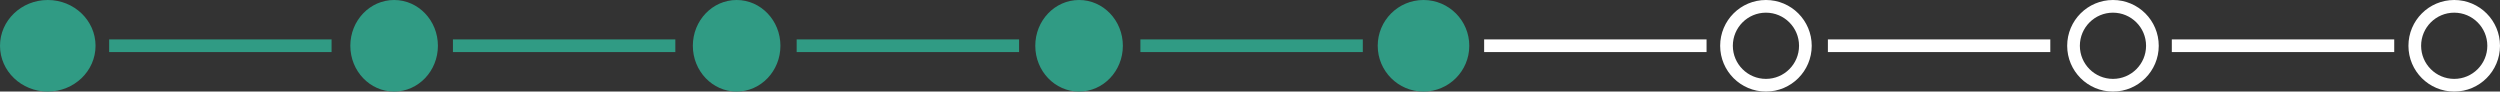 <svg xmlns="http://www.w3.org/2000/svg" width="591.376" height="21.659" viewBox="0 0 591.376 21.659"><rect x="0" y="0" width="591.376" height="21.659" fill="#333333" stroke="none"/><defs><style>.a{fill:#309b84;}.b,.c,.e{fill:none;}.b{stroke:#fff;}.b,.c{stroke-width:3px;}.c{stroke:#309b84;}.d{stroke:none;}</style></defs><g transform="translate(-8221.596 11672.545) rotate(180)"><ellipse class="a" cx="11.3" cy="10.83" rx="11.3" ry="10.83" transform="translate(-8244.197 11650.886)"/><ellipse class="a" cx="10.359" cy="10.83" rx="10.359" ry="10.83" transform="translate(-8325.184 11650.886)"/><circle class="a" cx="10.83" cy="10.83" r="10.83" transform="translate(-8569.156 11650.886)"/><ellipse class="a" cx="10.359" cy="10.83" rx="10.359" ry="10.83" transform="translate(-8406.206 11650.886)"/><g class="b" transform="translate(-8650.16 11650.886)"><circle class="d" cx="10.83" cy="10.83" r="10.83"/><circle class="e" cx="10.83" cy="10.83" r="9.33"/></g><ellipse class="a" cx="10.359" cy="10.83" rx="10.359" ry="10.83" transform="translate(-8487.21 11650.886)"/><g class="b" transform="translate(-8732.249 11650.886)"><circle class="d" cx="10.83" cy="10.83" r="10.83"/><circle class="e" cx="10.83" cy="10.83" r="9.33"/></g><g class="b" transform="translate(-8812.973 11650.886)"><circle class="d" cx="10.83" cy="10.83" r="10.83"/><circle class="e" cx="10.83" cy="10.83" r="9.33"/></g><line class="c" x1="52.612" transform="translate(-8300.029 11661.728)"/><line class="c" x1="52.612" transform="translate(-8543.971 11661.728)"/><line class="c" x1="52.612" transform="translate(-8381.349 11661.728)"/><line class="b" x1="52.612" transform="translate(-8625.282 11661.728)"/><line class="b" x1="52.612" transform="translate(-8787.952 11661.728)"/><line class="c" x1="52.612" transform="translate(-8462.659 11661.728)"/><line class="b" x1="52.612" transform="translate(-8706.596 11661.728)"/></g></svg>